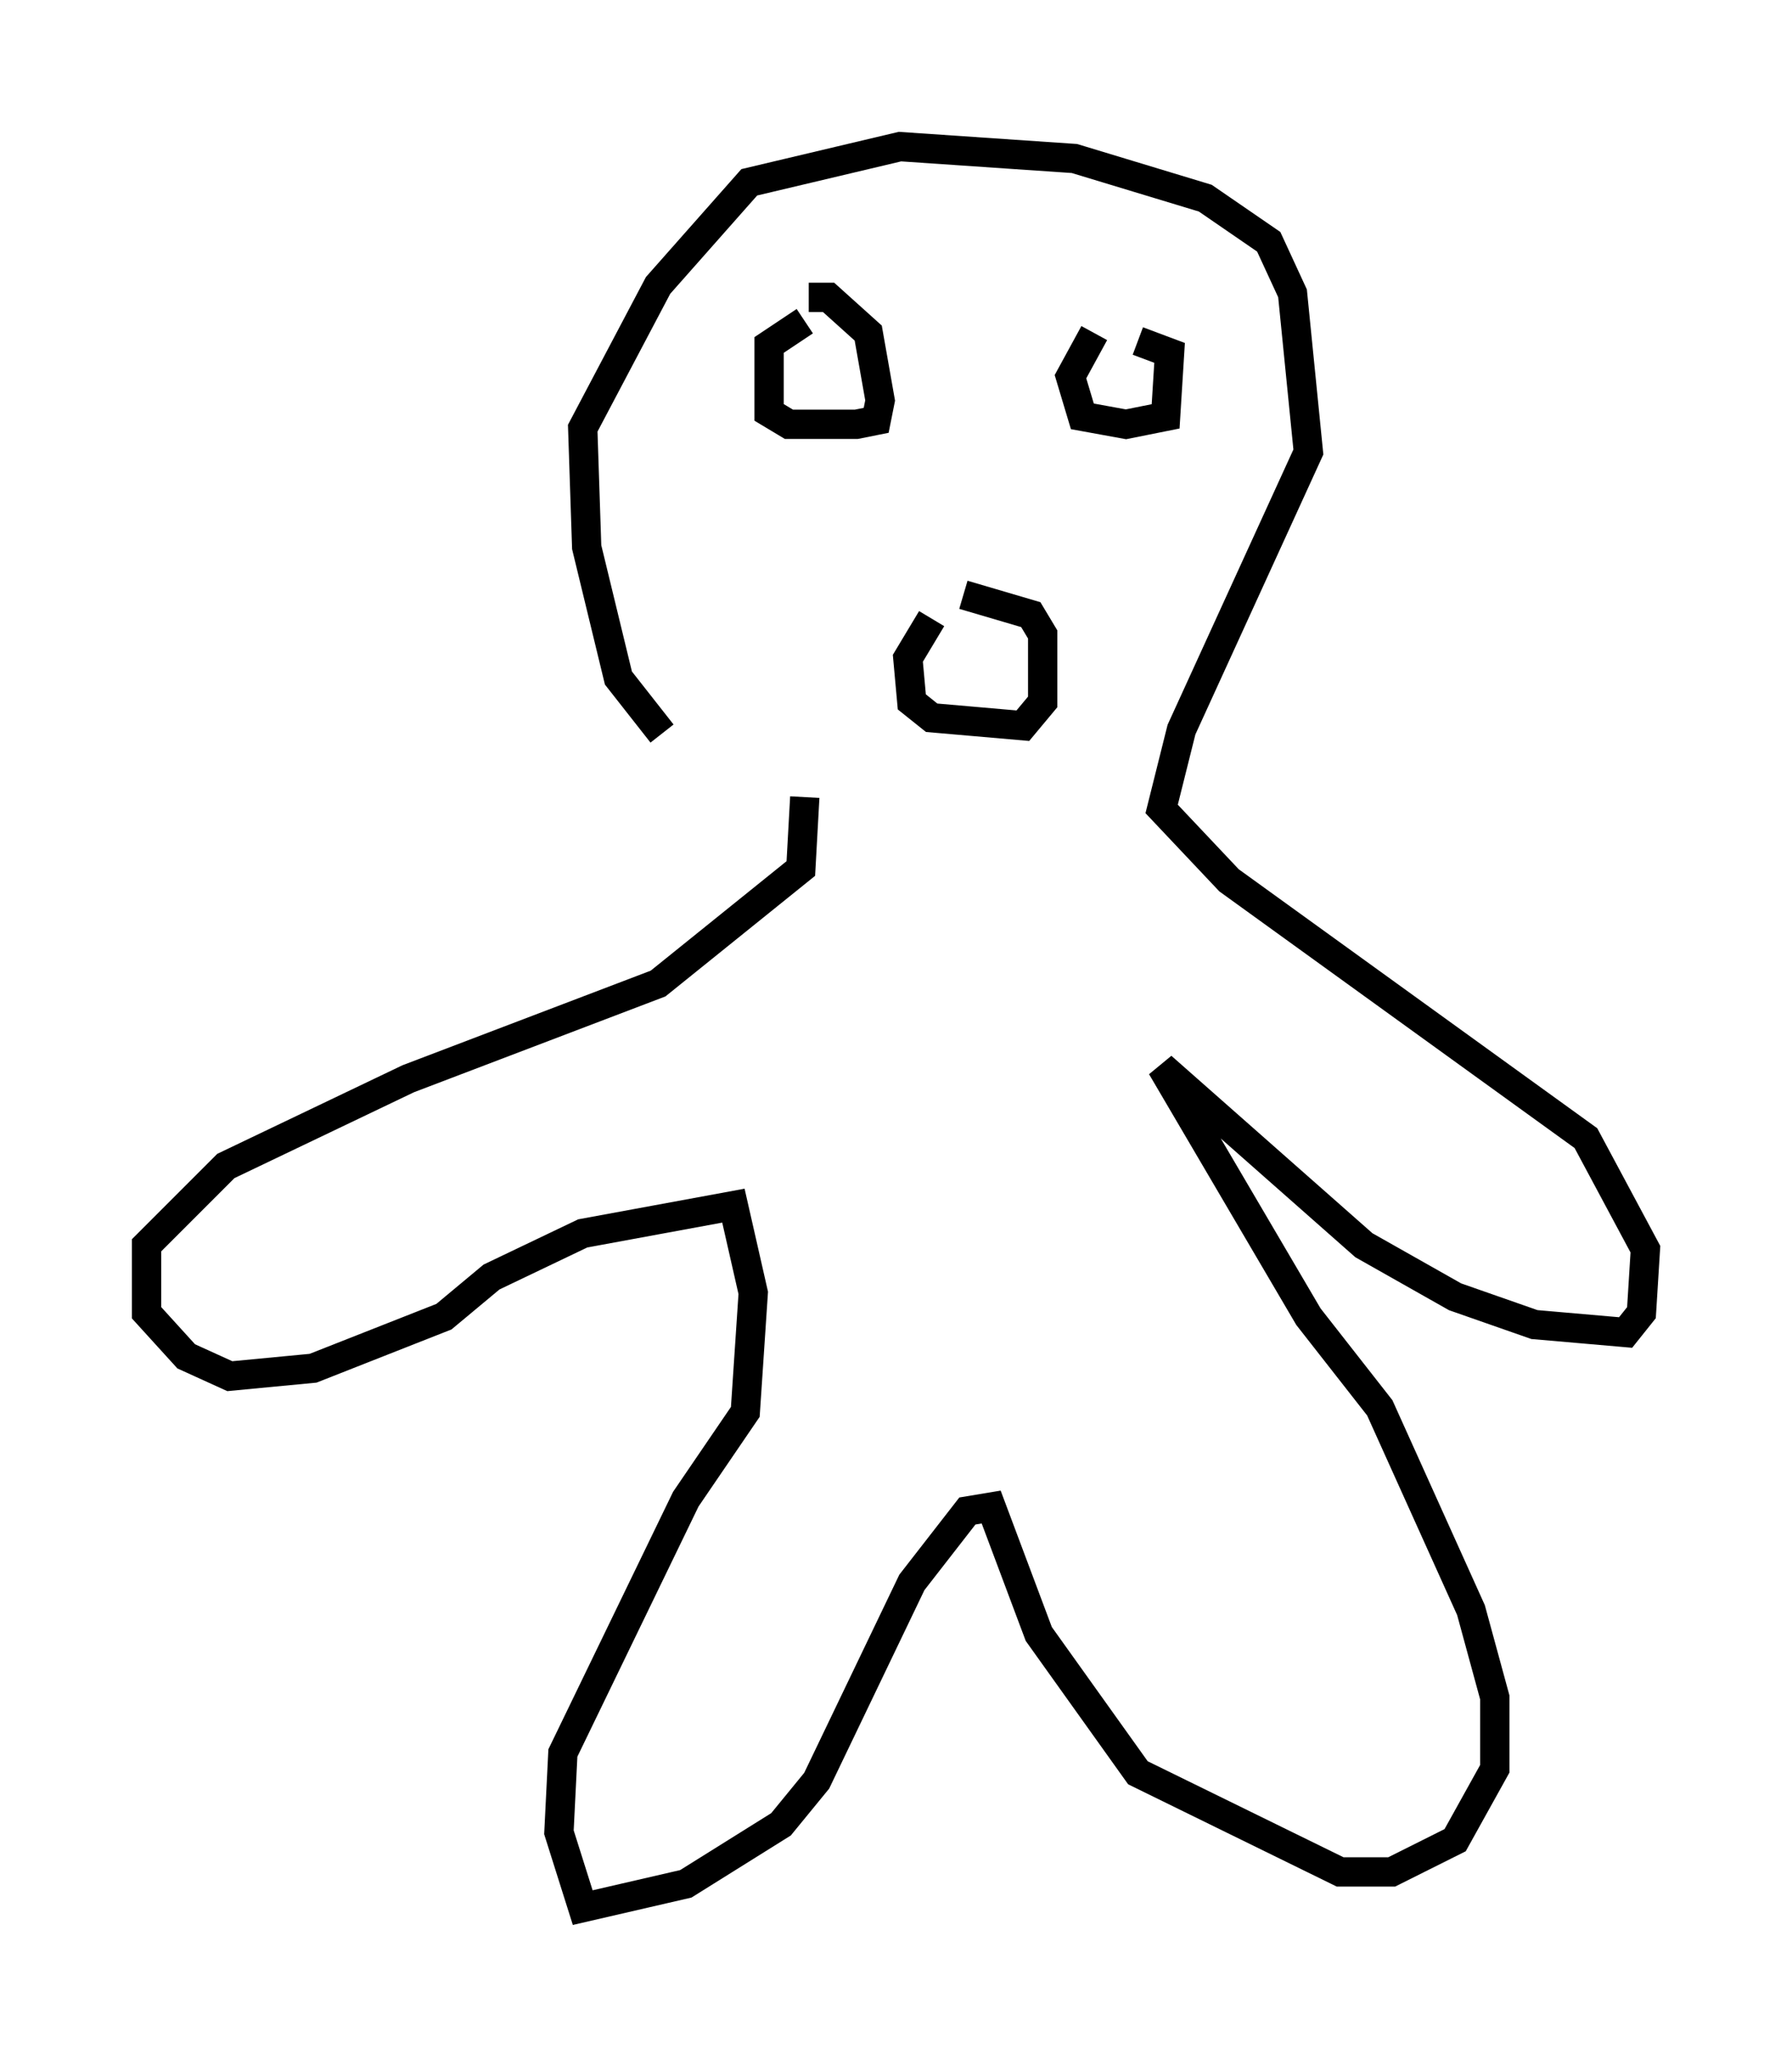 <?xml version="1.0" encoding="utf-8" ?>
<svg baseProfile="full" height="70.081" version="1.1" width="61.15" xmlns="http://www.w3.org/2000/svg" xmlns:ev="http://www.w3.org/2001/xml-events" xmlns:xlink="http://www.w3.org/1999/xlink"><defs /><rect fill="white" height="70.081" width="61.15" x="0" y="0" /><path d="M28.004, 28.139 m-5.413, -3.112 l-1.488, -1.894 -1.083, -4.465 l-0.135, -4.059 2.571, -4.871 l3.112, -3.518 5.142, -1.218 l5.954, 0.406 4.465, 1.353 l2.165, 1.488 0.812, 1.759 l0.541, 5.413 -4.33, 9.472 l-0.677, 2.706 2.3, 2.436 l12.178, 8.796 2.03, 3.789 l-0.135, 2.165 -0.541, 0.677 l-3.112, -0.271 -2.706, -0.947 l-3.112, -1.759 -6.901, -6.089 l5.007, 8.525 2.436, 3.112 l3.112, 6.901 0.812, 2.977 l0.0, 2.436 -1.353, 2.436 l-2.165, 1.083 -1.759, 0.0 l-6.901, -3.383 -3.383, -4.736 l-1.624, -4.33 -0.812, 0.135 l-1.894, 2.436 -3.248, 6.766 l-1.218, 1.488 -3.248, 2.03 l-3.518, 0.812 -0.812, -2.571 l0.135, -2.706 4.195, -8.66 l2.03, -2.977 0.271, -4.059 l-0.677, -2.977 -5.142, 0.947 l-3.112, 1.488 -1.624, 1.353 l-4.465, 1.759 -2.842, 0.271 l-1.488, -0.677 -1.353, -1.488 l0.0, -2.3 2.706, -2.706 l6.225, -2.977 8.525, -3.248 l4.871, -3.924 0.135, -2.436 m0.0, -16.238 l-1.218, 0.812 0.0, 2.3 l0.677, 0.406 2.3, 0.0 l0.677, -0.135 0.135, -0.677 l-0.406, -2.3 -1.353, -1.218 l-0.677, 0.0 m9.743, 1.218 l-0.812, 1.488 0.406, 1.353 l1.488, 0.271 1.353, -0.271 l0.135, -2.165 -1.083, -0.406 m-7.036, 9.472 l-0.812, 1.353 0.135, 1.488 l0.677, 0.541 3.112, 0.271 l0.677, -0.812 0.0, -2.3 l-0.406, -0.677 -2.3, -0.677 " fill="none" stroke="black" stroke-width="1" /></svg>